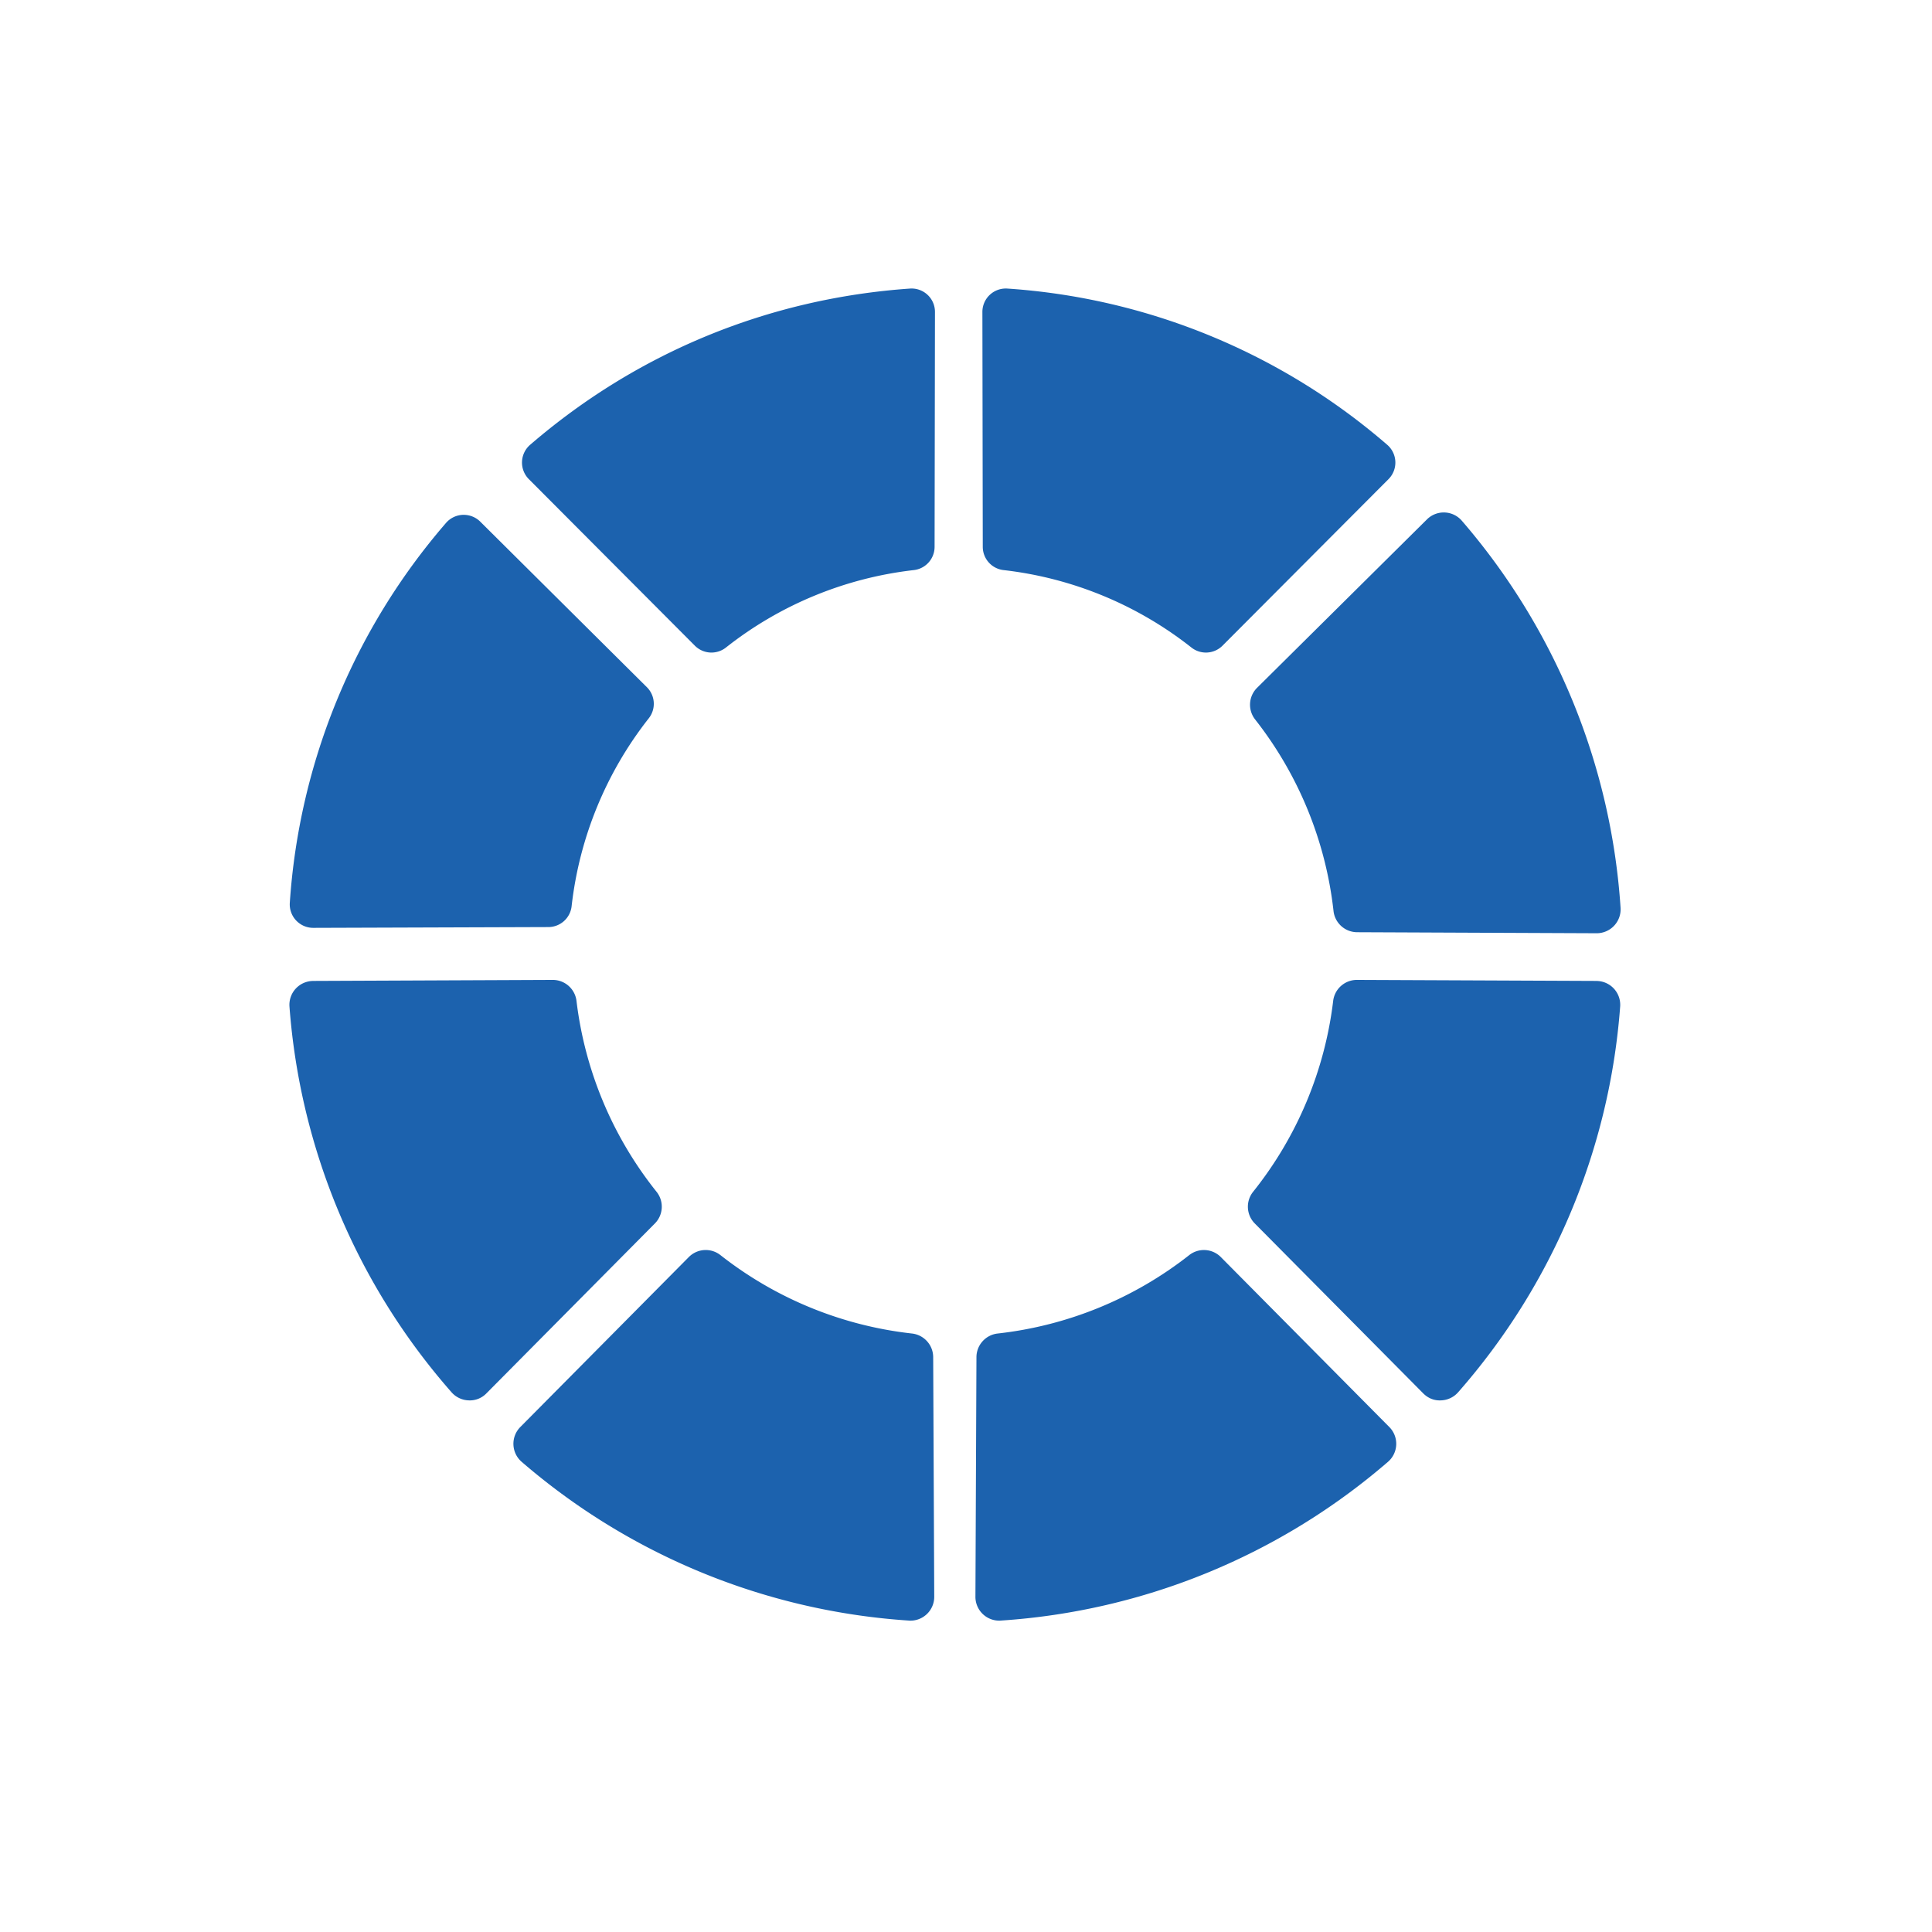 <svg width="66" height="66" fill="none" xmlns="http://www.w3.org/2000/svg"><path d="M42.877 24.578a12.908 12.908 0 012.678 6.543.815.815 0 00.807.725l8.183.035a.817.817 0 00.816-.87 22.486 22.486 0 00-5.421-13.22.815.815 0 00-1.192-.049l-5.804 5.754a.815.815 0 00-.067 1.082zM54.538 33.51l-8.183-.035a.815.815 0 00-.812.718 12.907 12.907 0 01-2.735 6.52.815.815 0 00.058 1.083l5.753 5.803c.16.161.368.252.605.24a.815.815 0 00.588-.277 22.486 22.486 0 005.535-13.174.815.815 0 00-.809-.877zM34.192 55.361a22.491 22.491 0 0013.22-5.42.813.813 0 00.048-1.193l-5.753-5.803a.813.813 0 00-1.082-.068 12.902 12.902 0 01-6.543 2.678.815.815 0 00-.725.807l-.035 8.183a.814.814 0 00.87.817zM10.698 33.51l8.183-.035a.815.815 0 01.813.718 12.907 12.907 0 002.735 6.52.815.815 0 01-.058 1.083l-5.754 5.803a.785.785 0 01-.605.24.815.815 0 01-.587-.277 22.486 22.486 0 01-5.536-13.174.815.815 0 01.81-.877zM31.044 55.361a22.491 22.491 0 01-13.22-5.42.814.814 0 01-.048-1.193l5.753-5.803a.813.813 0 011.083-.068 12.903 12.903 0 006.543 2.678c.41.046.723.393.724.807l.036 8.183a.813.813 0 01-.87.817zM34.282 19.475A12.674 12.674 0 0140.7 22.12a.8.8 0 001.063-.063l5.672-5.69a.802.802 0 00-.044-1.171 22.079 22.079 0 00-12.975-5.338.8.8 0 00-.602.213l-.021.02a.8.8 0 00-.233.566l.013 8.024a.8.8 0 00.709.794zM31.218 19.475A12.674 12.674 0 0024.8 22.12a.8.8 0 01-1.063-.063l-5.672-5.69a.802.802 0 01.044-1.171c3.657-3.154 8.144-5 12.975-5.338a.8.8 0 01.602.213l.021.02a.8.8 0 01.233.566l-.013 8.024a.8.8 0 01-.709.794zM22.164 24.537a12.675 12.675 0 00-2.637 6.422.8.8 0 01-.792.711l-8.035.027a.802.802 0 01-.8-.855 22.078 22.078 0 015.335-12.976.8.8 0 01.575-.278h.029a.8.8 0 01.567.232l5.692 5.655a.8.8 0 01.066 1.062z" fill="#1C62AE"/></svg>